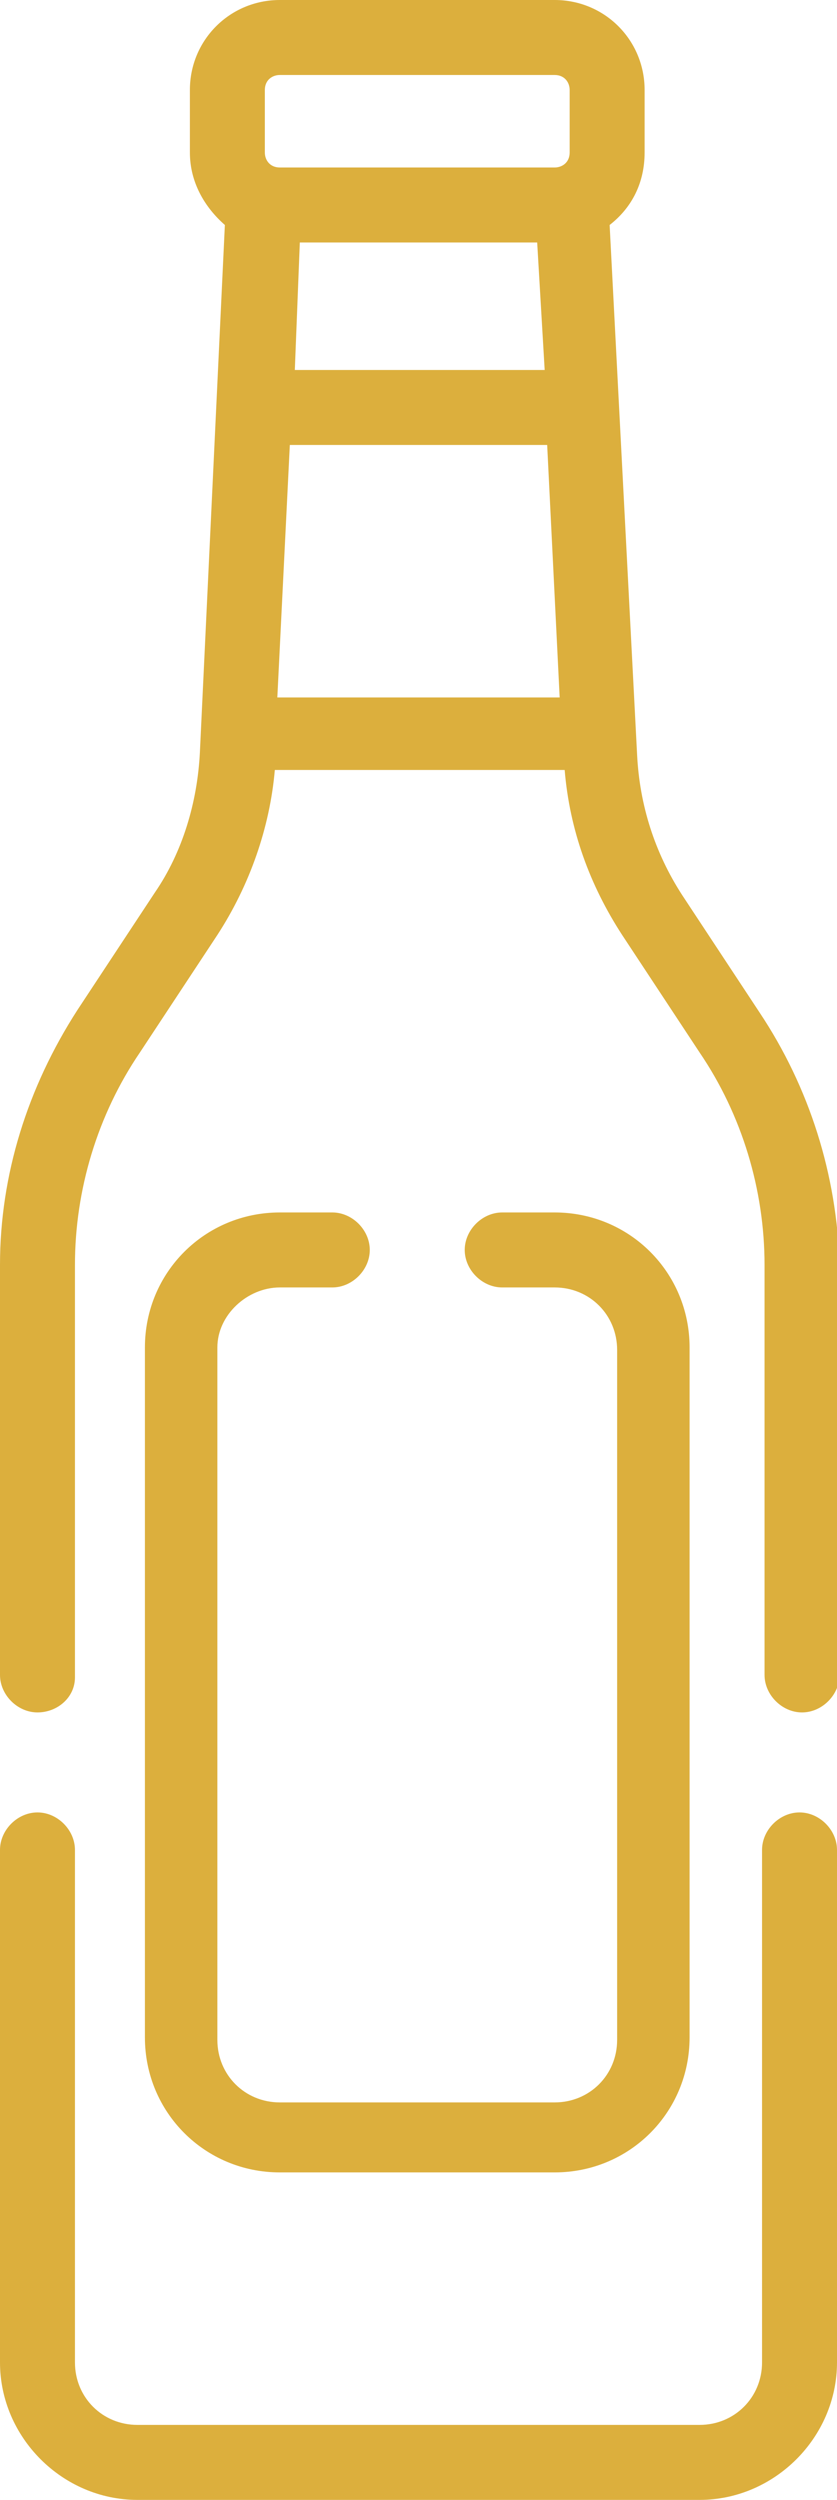 <?xml version="1.0" encoding="utf-8"?>
<!-- Generator: Adobe Illustrator 18.1.1, SVG Export Plug-In . SVG Version: 6.00 Build 0)  -->
<svg version="1.1" id="Layer_1" xmlns="http://www.w3.org/2000/svg" xmlns:xlink="http://www.w3.org/1999/xlink" x="0px" y="0px"
	 viewBox="0 0 33.5 100" enable-background="new 0 0 33.5 100" xml:space="preserve">
<g>
	<path fill="#DCAF3D" d="M30.4,40.5l-3.1-4.7c-1.1-1.7-1.7-3.6-1.8-5.6L24.4,9c0.9-0.7,1.4-1.7,1.4-2.9V3.6c0-2-1.6-3.6-3.6-3.6h-11
		c-2,0-3.6,1.6-3.6,3.6v2.5c0,1.2,0.6,2.2,1.4,2.9L8,30.1c-0.1,2-0.7,4-1.8,5.6l-3.1,4.7C1.1,43.5,0,47,0,50.6v16.4
		c0,0.8,0.7,1.5,1.5,1.5S3,67.9,3,67.1V50.6c0-3,0.9-6,2.6-8.5l3.1-4.7c1.3-2,2.1-4.3,2.3-6.6h11.6c0.2,2.4,1,4.6,2.3,6.6l3.1,4.7
		c1.7,2.5,2.6,5.5,2.6,8.5v16.4c0,0.8,0.7,1.5,1.5,1.5s1.5-0.7,1.5-1.5V50.6C33.5,47,32.4,43.5,30.4,40.5z M21.5,9.7l0.3,5.1h-10
		L12,9.7H21.5z M11.6,17.8h10.3l0.5,10.1H11.1L11.6,17.8z M10.6,3.6c0-0.4,0.3-0.6,0.6-0.6h11c0.4,0,0.6,0.3,0.6,0.6v2.5
		c0,0.4-0.3,0.6-0.6,0.6h-11c-0.4,0-0.6-0.3-0.6-0.6V3.6z"/>
	<path fill="#DCAF3D" d="M32,72.5c-0.8,0-1.5,0.7-1.5,1.5v20.5c0,1.4-1.1,2.5-2.5,2.5H5.5C4.1,97,3,95.9,3,94.5V74
		c0-0.8-0.7-1.5-1.5-1.5S0,73.2,0,74v20.5c0,3,2.5,5.5,5.5,5.5H28c3,0,5.5-2.5,5.5-5.5V74C33.5,73.2,32.8,72.5,32,72.5z"/>
	<path fill="#DCAF3D" d="M11.2,51.5h2.1c0.8,0,1.5-0.7,1.5-1.5s-0.7-1.5-1.5-1.5h-2.1c-3,0-5.4,2.4-5.4,5.4v27.6
		c0,3,2.4,5.4,5.4,5.4h11c3,0,5.4-2.4,5.4-5.4V53.9c0-3-2.4-5.4-5.4-5.4h-2.1c-0.8,0-1.5,0.7-1.5,1.5s0.7,1.5,1.5,1.5h2.1
		c1.4,0,2.5,1.1,2.5,2.5v27.6c0,1.4-1.1,2.5-2.5,2.5h-11c-1.4,0-2.5-1.1-2.5-2.5V53.9C8.7,52.6,9.9,51.5,11.2,51.5z"/>
</g>
</svg>
